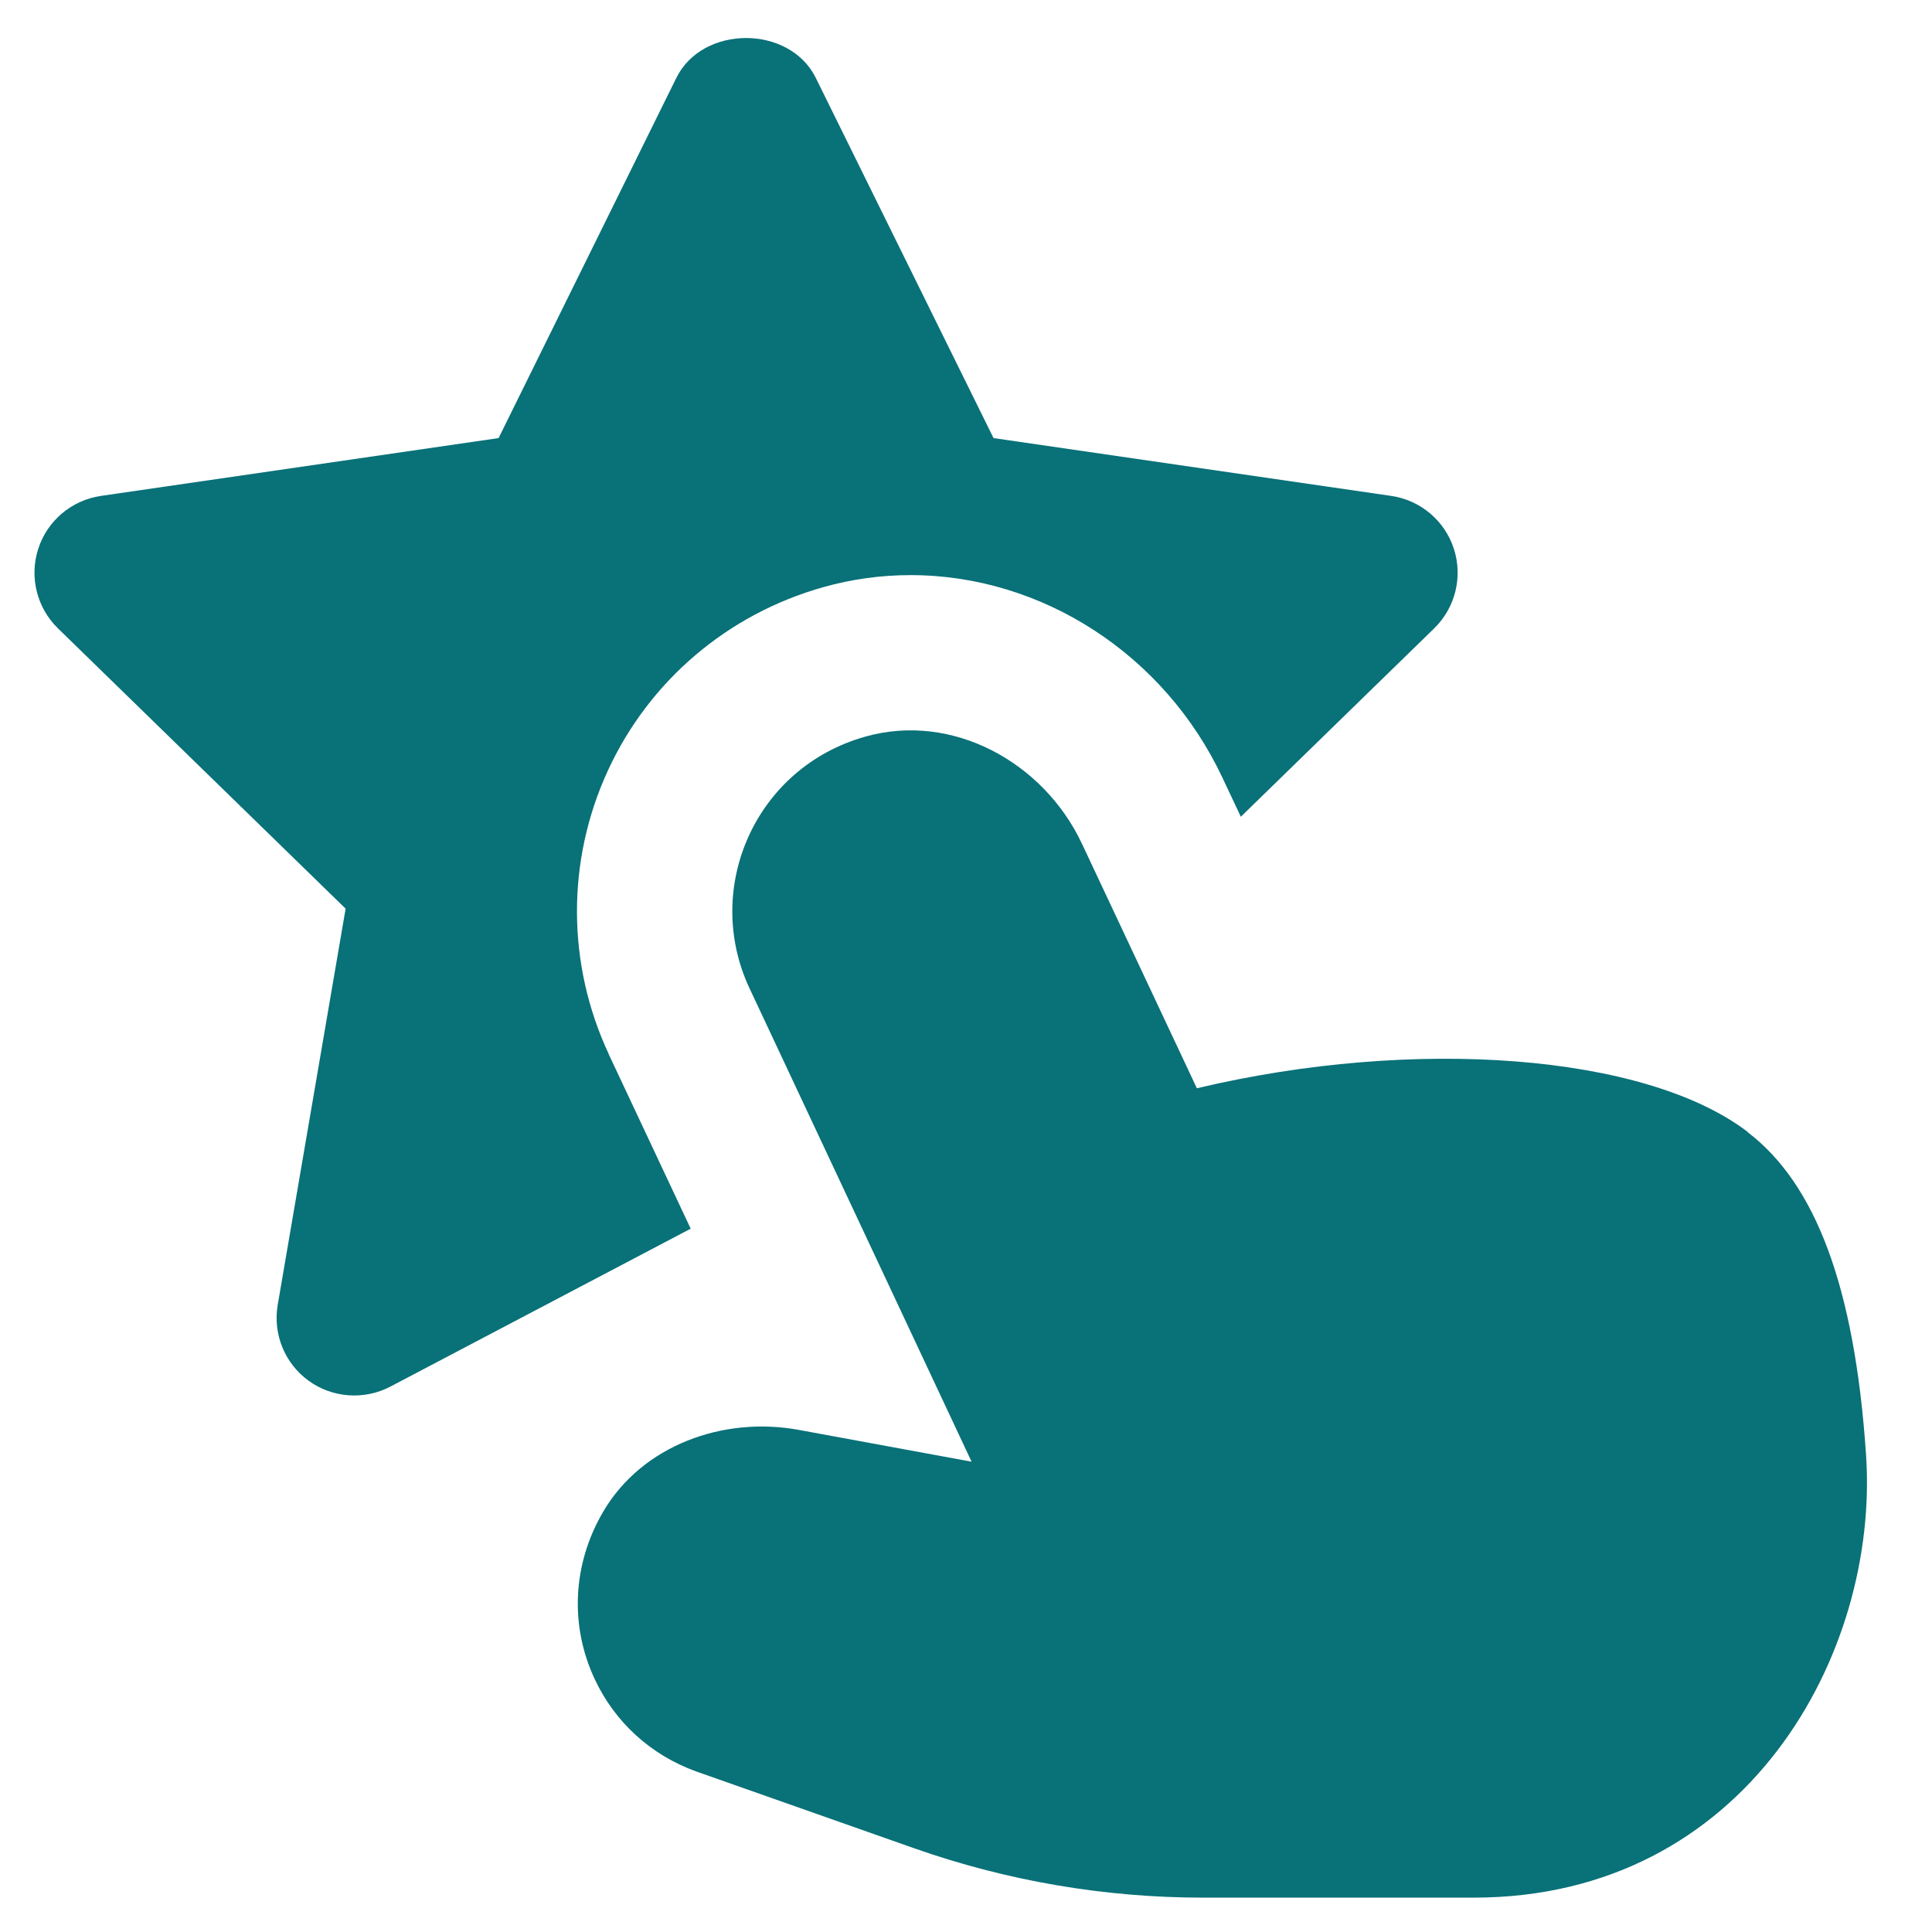 <svg width="28" height="28" viewBox="0 0 28 28" fill="none" xmlns="http://www.w3.org/2000/svg">
<g clip-path="url(#clip0_2799_13419)">
<path d="M8.822 15.275C8.214 13.973 8.208 12.479 8.807 11.174C9.404 9.871 10.544 8.899 11.934 8.509C12.345 8.393 12.77 8.335 13.196 8.335C15.104 8.335 16.878 9.488 17.717 11.272L17.983 11.837L20.786 9.106C21.092 8.807 21.203 8.359 21.07 7.952C20.938 7.546 20.587 7.249 20.162 7.187L14.399 6.349L11.822 1.127C11.441 0.359 10.184 0.359 9.803 1.127L7.226 6.349L1.463 7.187C1.038 7.249 0.686 7.546 0.555 7.952C0.422 8.359 0.533 8.807 0.839 9.106L5.009 13.169L4.025 18.91C3.953 19.333 4.125 19.759 4.473 20.011C4.817 20.261 5.279 20.294 5.657 20.096L10.01 17.807L8.82 15.274L8.822 15.275Z" fill="#097178"/>
<path d="M25.331 16.406C23.848 15.272 20.498 15.023 17.346 15.772L15.68 12.227C15.123 11.044 13.802 10.321 12.543 10.675C10.941 11.125 10.185 12.875 10.861 14.32L14.081 21.184L11.576 20.723C10.482 20.522 9.308 20.947 8.744 21.905C8.295 22.669 8.256 23.56 8.619 24.335C8.912 24.962 9.434 25.436 10.089 25.673L13.253 26.788C14.595 27.26 16.009 27.502 17.432 27.502H21.358C25.31 27.502 27.241 23.963 27.044 21.082C26.878 18.625 26.302 17.15 25.328 16.408L25.331 16.406Z" fill="#097178"/>
</g>
<defs>
<clipPath id="clip0_2799_13419">
<rect width="27" height="27" fill="white" transform="translate(0.5 0.5)"/>
</clipPath>
</defs>
</svg>
